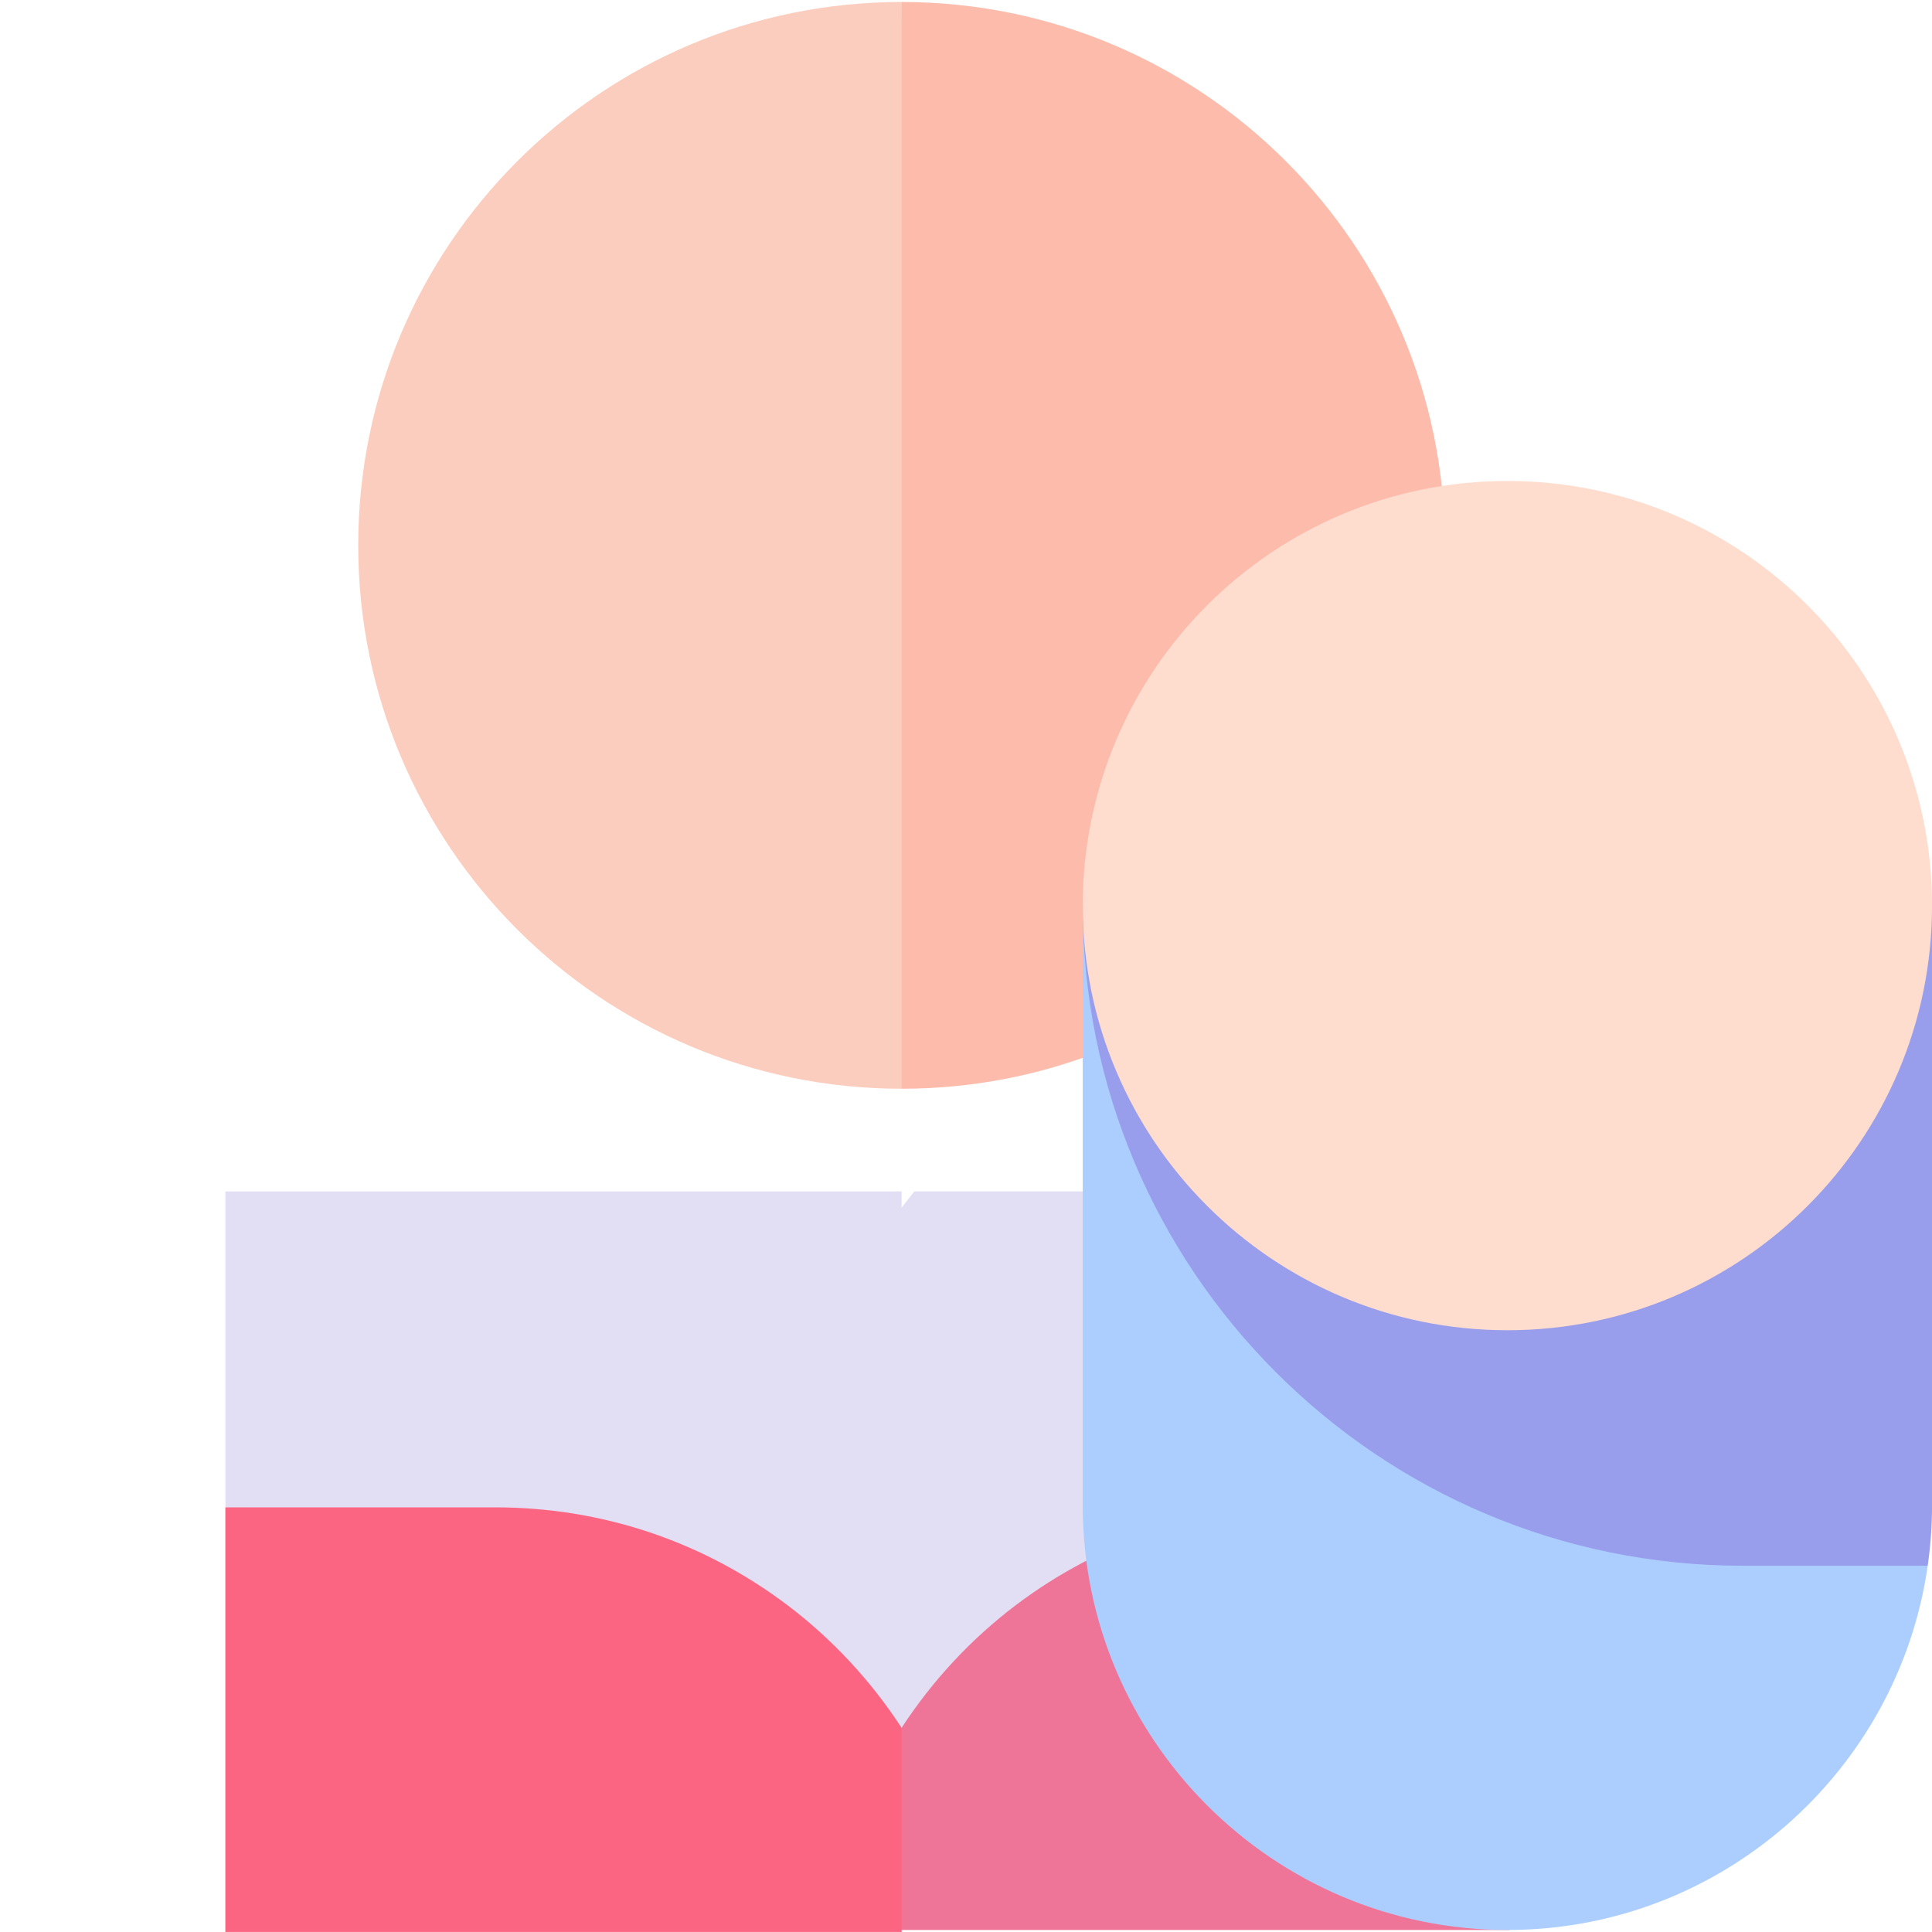 <svg width="64" height="64" viewBox="0 0 64 64" fill="none" xmlns="http://www.w3.org/2000/svg">
<g clip-path="url(#clip0_11527_95044)">
<path d="M30.287 39.467L22.4 49.6L30.287 59.733H50.134V39.467H30.287Z" fill="#E2DFF4"/>
<path d="M7.467 39.467H29.867V64H7.467V39.467Z" fill="#E2DFF4"/>
<path d="M52.001 49.933H43.334C39.808 49.933 36.462 51.051 33.657 53.167C32.166 54.293 30.882 55.679 29.867 57.236L25.867 60.585L29.867 63.933H50.001L52.001 49.933Z" fill="#EF7598"/>
<path d="M26.077 53.167C23.272 51.051 19.926 49.933 16.4 49.933H7.467V63.999H29.867V57.236C28.852 55.679 27.569 54.293 26.077 53.167Z" fill="#FC6581"/>
<path d="M29.867 0.066L20.867 18.066L29.867 36.066C39.808 36.066 47.867 28.008 47.867 18.066L29.867 0.066Z" fill="#FDBBAB"/>
<path d="M47.867 18.066C47.867 8.125 39.808 0.066 29.867 0.066C29.867 10.008 37.926 18.066 47.867 18.066Z" fill="#FDBBAB"/>
<path d="M11.867 18.066C11.867 28.008 19.926 36.066 29.867 36.066V0.066L11.867 18.066Z" fill="#FBCDBE"/>
<path d="M29.867 0.066C19.926 0.066 11.867 8.125 11.867 18.066C21.808 18.066 29.867 10.008 29.867 0.066Z" fill="#FBCDBE"/>
<path d="M35.867 30V49.867C35.867 57.623 42.178 63.933 49.934 63.933C57.011 63.933 62.884 58.679 63.858 51.867L35.867 30Z" fill="#ACCEFF"/>
<path d="M57.734 51.867H63.858C63.951 51.213 64.001 50.546 64.001 49.867V30H35.867C35.867 42.077 45.657 51.867 57.734 51.867Z" fill="#989DEC"/>
<path d="M49.934 44.066C57.703 44.066 64.001 37.768 64.001 29.999C64.001 22.23 57.703 15.933 49.934 15.933C42.165 15.933 35.867 22.23 35.867 29.999C35.867 37.768 42.165 44.066 49.934 44.066Z" fill="#FFDDCE"/>
</g>
<defs>
<clipPath id="clip0_11527_95044">
<rect width="64" height="64" fill="white"/>
</clipPath>
</defs>
</svg>

